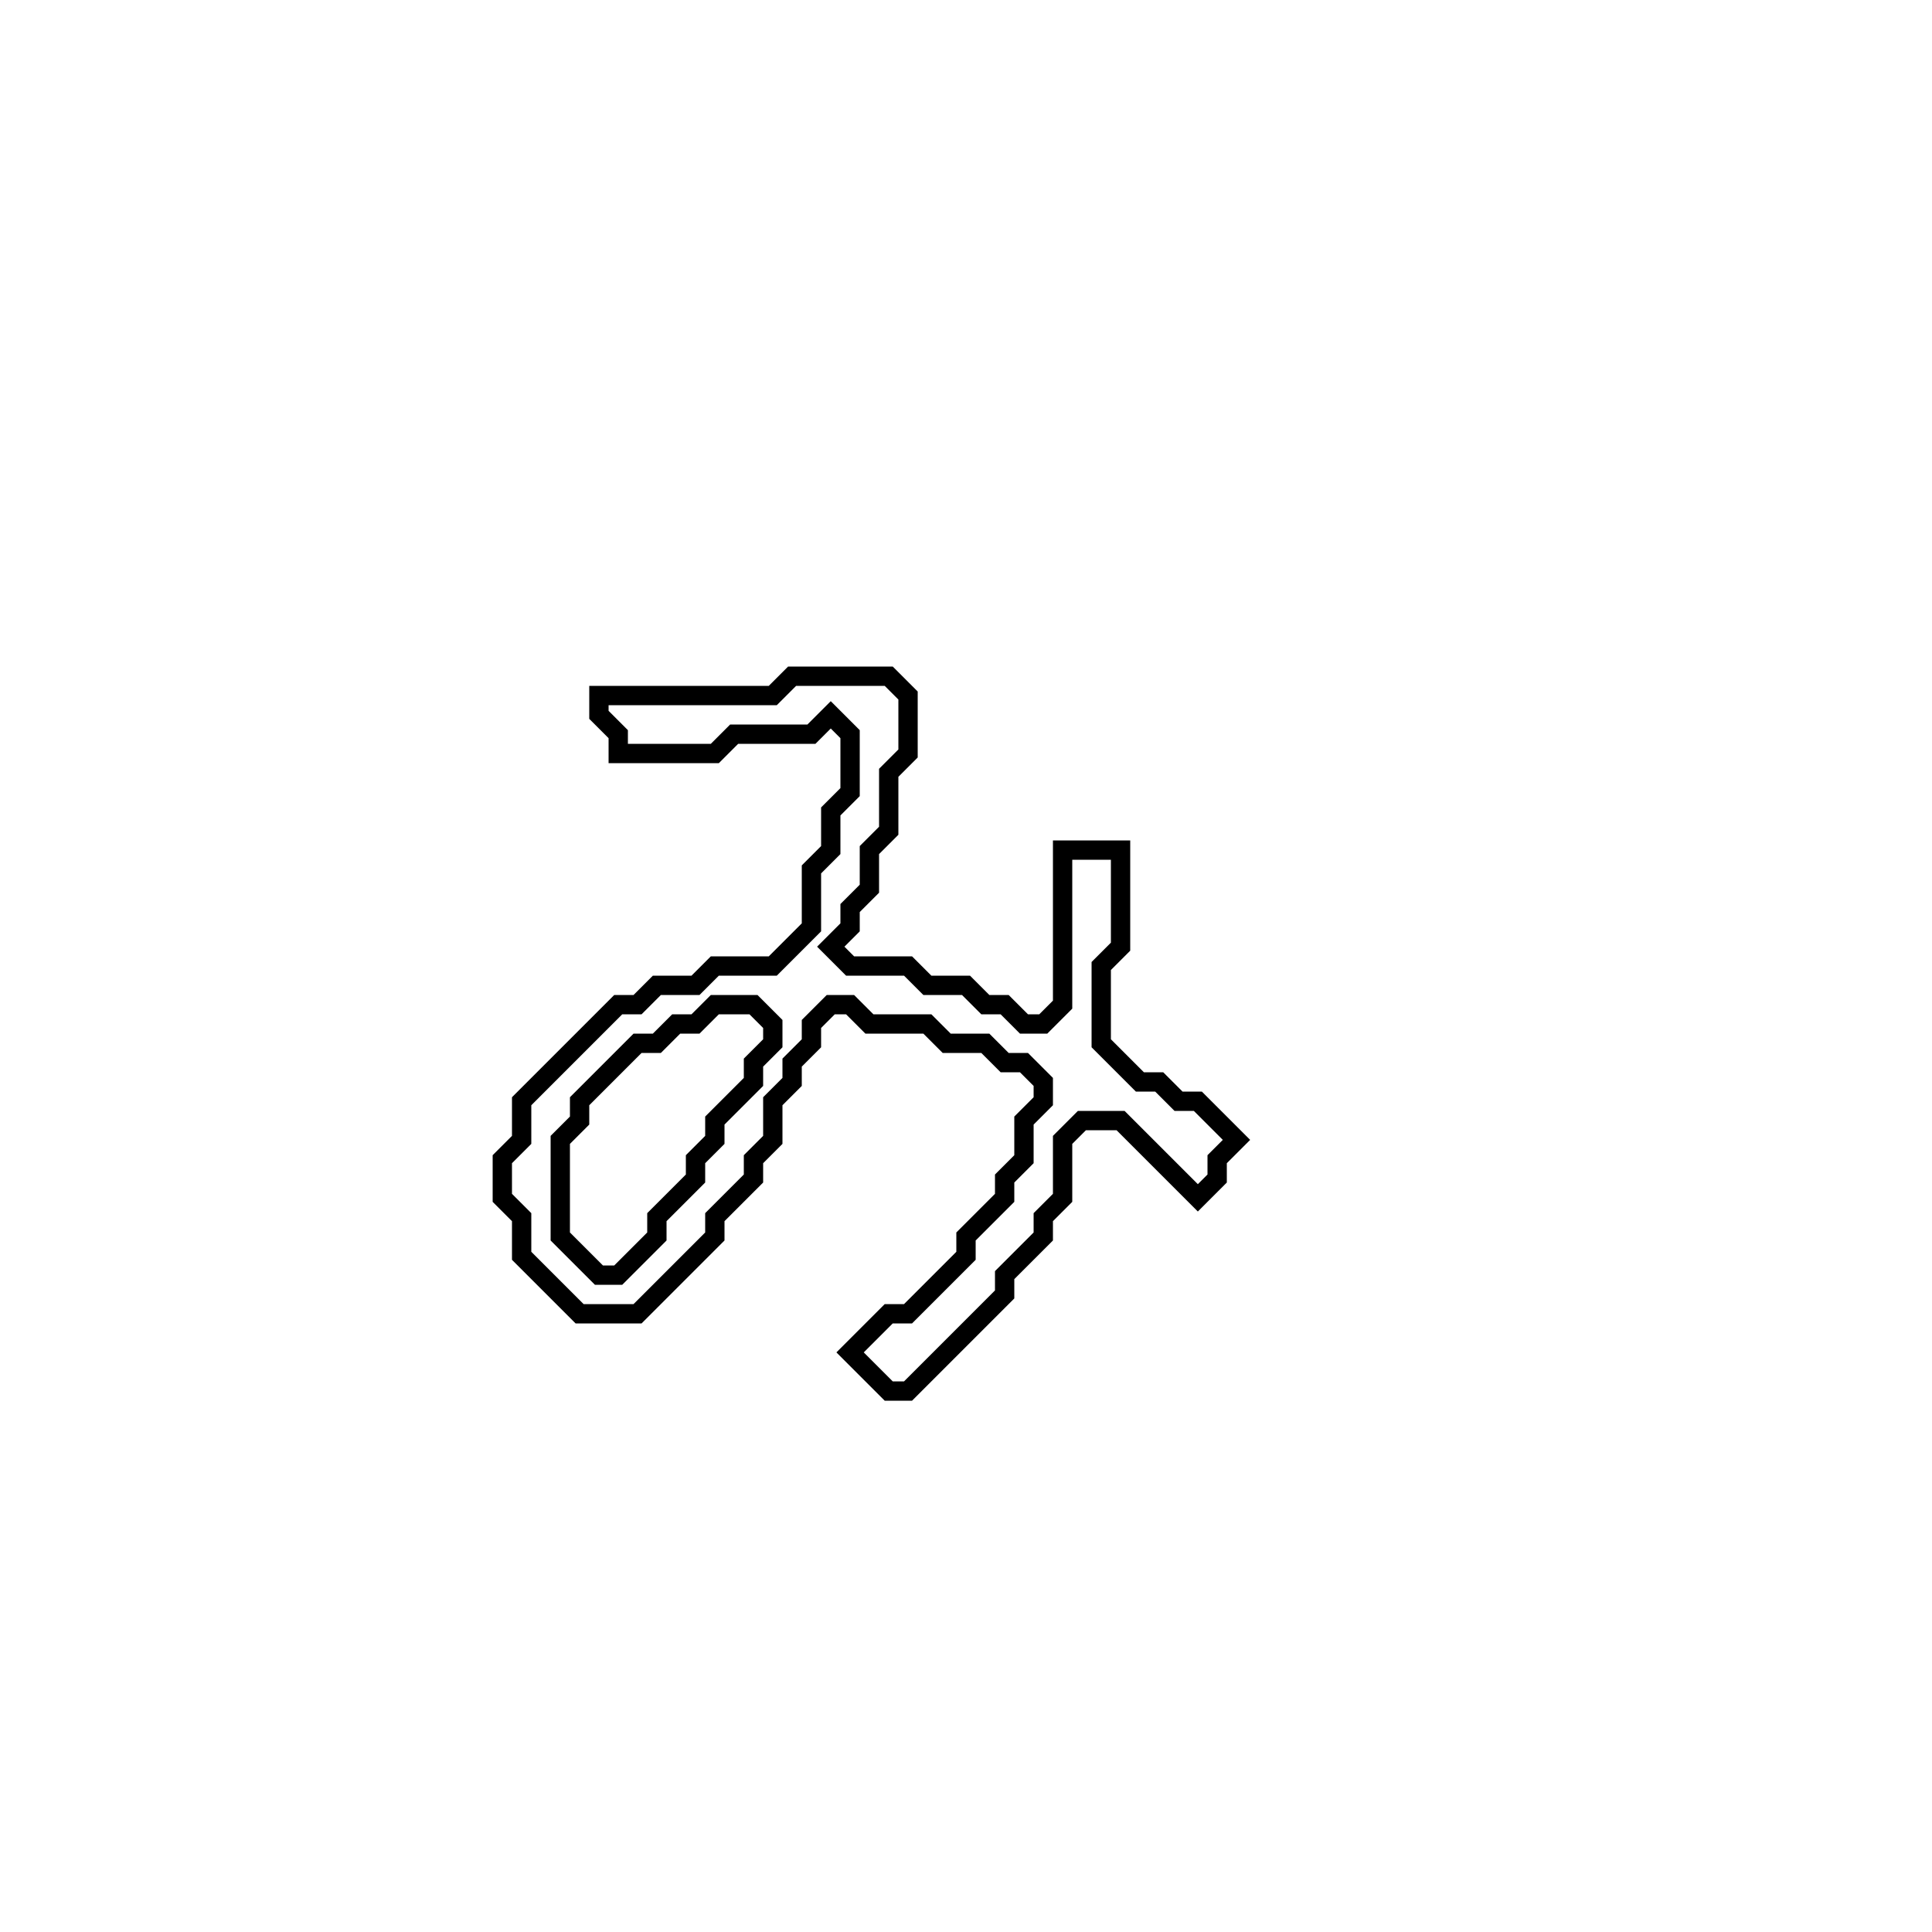 <?xml version="1.0" encoding="utf-8" ?>
<svg baseProfile="full" height="100" version="1.1" width="100" xmlns="http://www.w3.org/2000/svg" xmlns:ev="http://www.w3.org/2001/xml-events" xmlns:xlink="http://www.w3.org/1999/xlink"><defs /><polygon fill="none" id="1" points="41,35 40,36 31,36 31,37 32,38 32,39 37,39 38,38 42,38 43,37 44,38 44,41 43,42 43,44 42,45 42,48 40,50 37,50 36,51 34,51 33,52 32,52 27,57 27,59 26,60 26,62 27,63 27,65 30,68 33,68 37,64 37,63 39,61 39,60 40,59 40,57 41,56 41,55 42,54 42,53 43,52 44,52 45,53 48,53 49,54 51,54 52,55 53,55 54,56 54,57 53,58 53,60 52,61 52,62 50,64 50,65 47,68 46,68 44,70 46,72 47,72 52,67 52,66 54,64 54,63 55,62 55,59 56,58 58,58 62,62 63,61 63,60 64,59 62,57 61,57 60,56 59,56 57,54 57,50 58,49 58,44 55,44 55,52 54,53 53,53 52,52 51,52 50,51 48,51 47,50 44,50 43,49 44,48 44,47 45,46 45,44 46,43 46,40 47,39 47,36 46,35" stroke="black" stroke-width="1" /><polygon fill="none" id="2" points="36,53 37,52 39,52 40,53 40,54 39,55 39,56 37,58 37,59 36,60 36,61 34,63 34,64 32,66 31,66 29,64 29,59 30,58 30,57 33,54 34,54 35,53" stroke="black" stroke-width="1" /></svg>